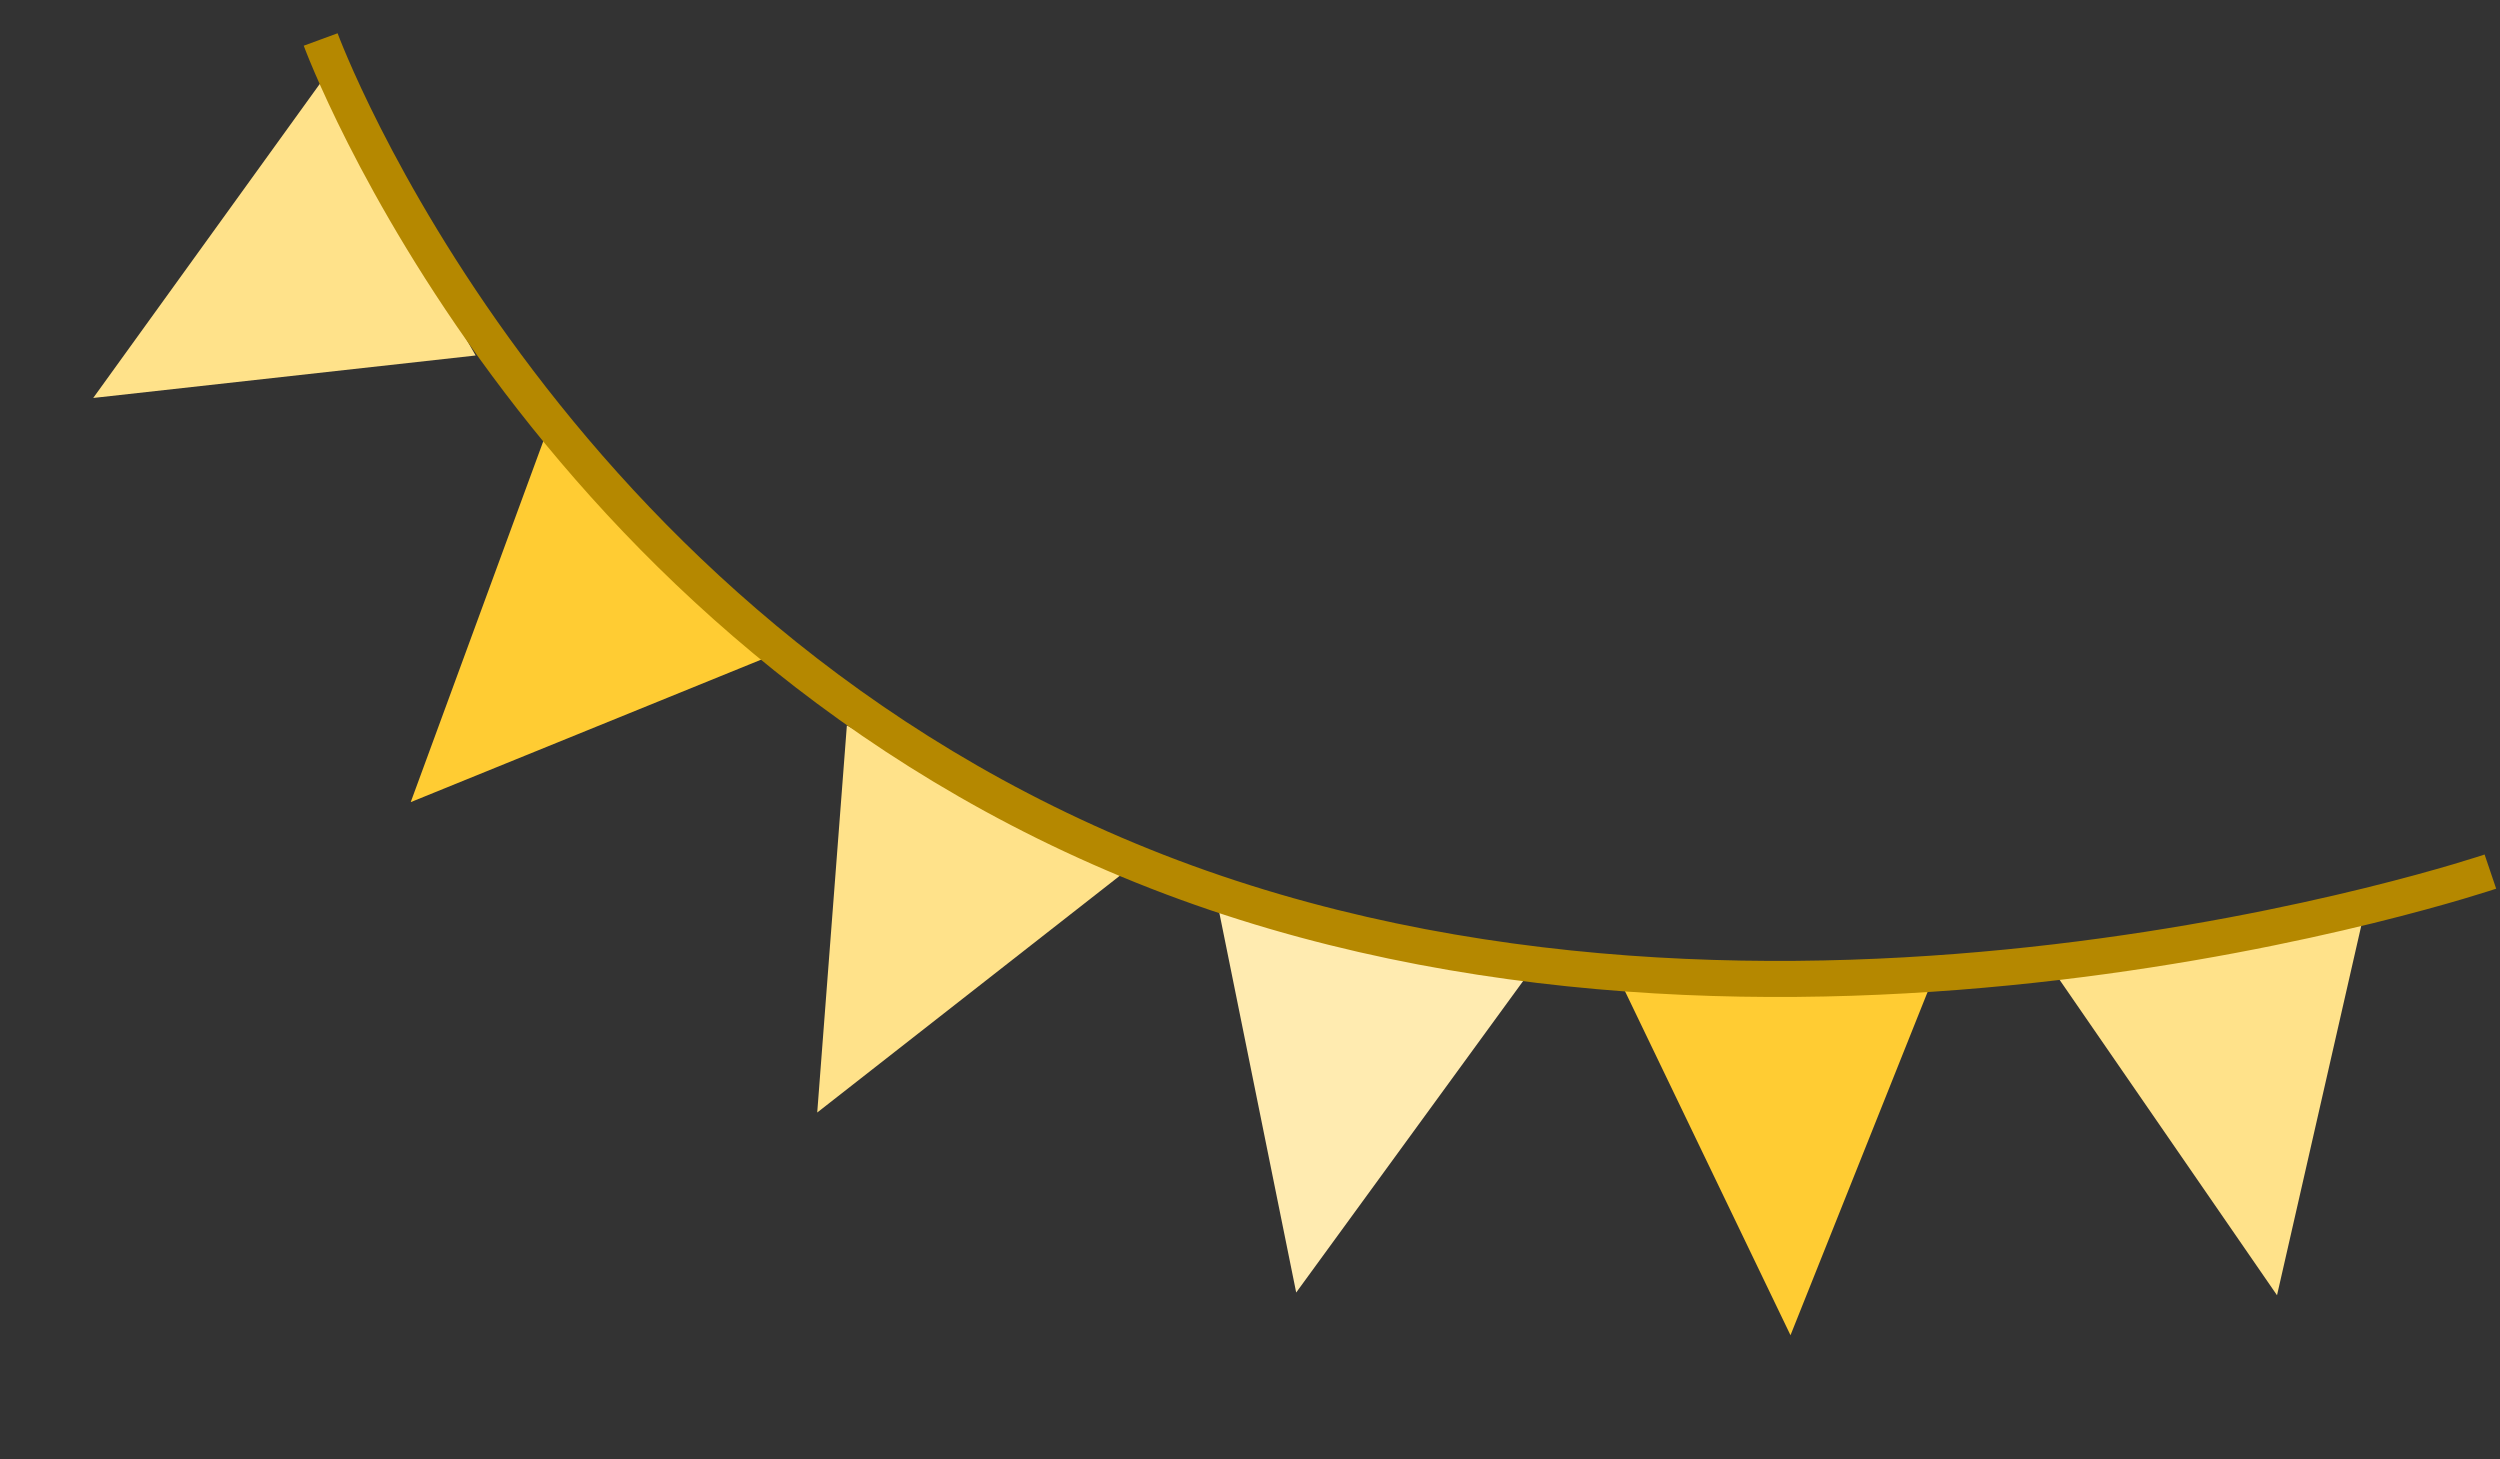<svg width="543" height="317" viewBox="0 0 543 317" fill="none" xmlns="http://www.w3.org/2000/svg">
<rect x="0" y="0" width="543" height="317" fill="#333333" stroke="none"/>
<path d="M494.569 281.329L446.752 211.962L513.262 199.325L494.569 281.329Z" fill="#FFE28A"/>
<path d="M388.897 290.011L352.348 214.043L420.05 212.001L388.897 290.011Z" fill="#FFCC33"/>
<path d="M281.533 280.734L264.804 198.085L330.94 212.921L281.533 280.734Z" fill="#FFEBB0"/>
<path d="M177.502 241.638L183.94 157.559L243.515 189.986L177.502 241.638Z" fill="#FFE28A"/>
<path d="M89.208 174.222L118.27 95.101L166.732 142.704L89.208 174.222Z" fill="#FFCC33"/>
<path d="M20.248 86.435L69.514 18.145L103.309 77.213L20.248 86.435Z" fill="#FFE28A"/>
<path d="M540.91 189.309C540.91 189.309 385.923 241.777 251.317 189.309C116.711 136.84 69.648 8.577 69.648 8.577" stroke="#B58800" stroke-width="7.835"/>
</svg>
